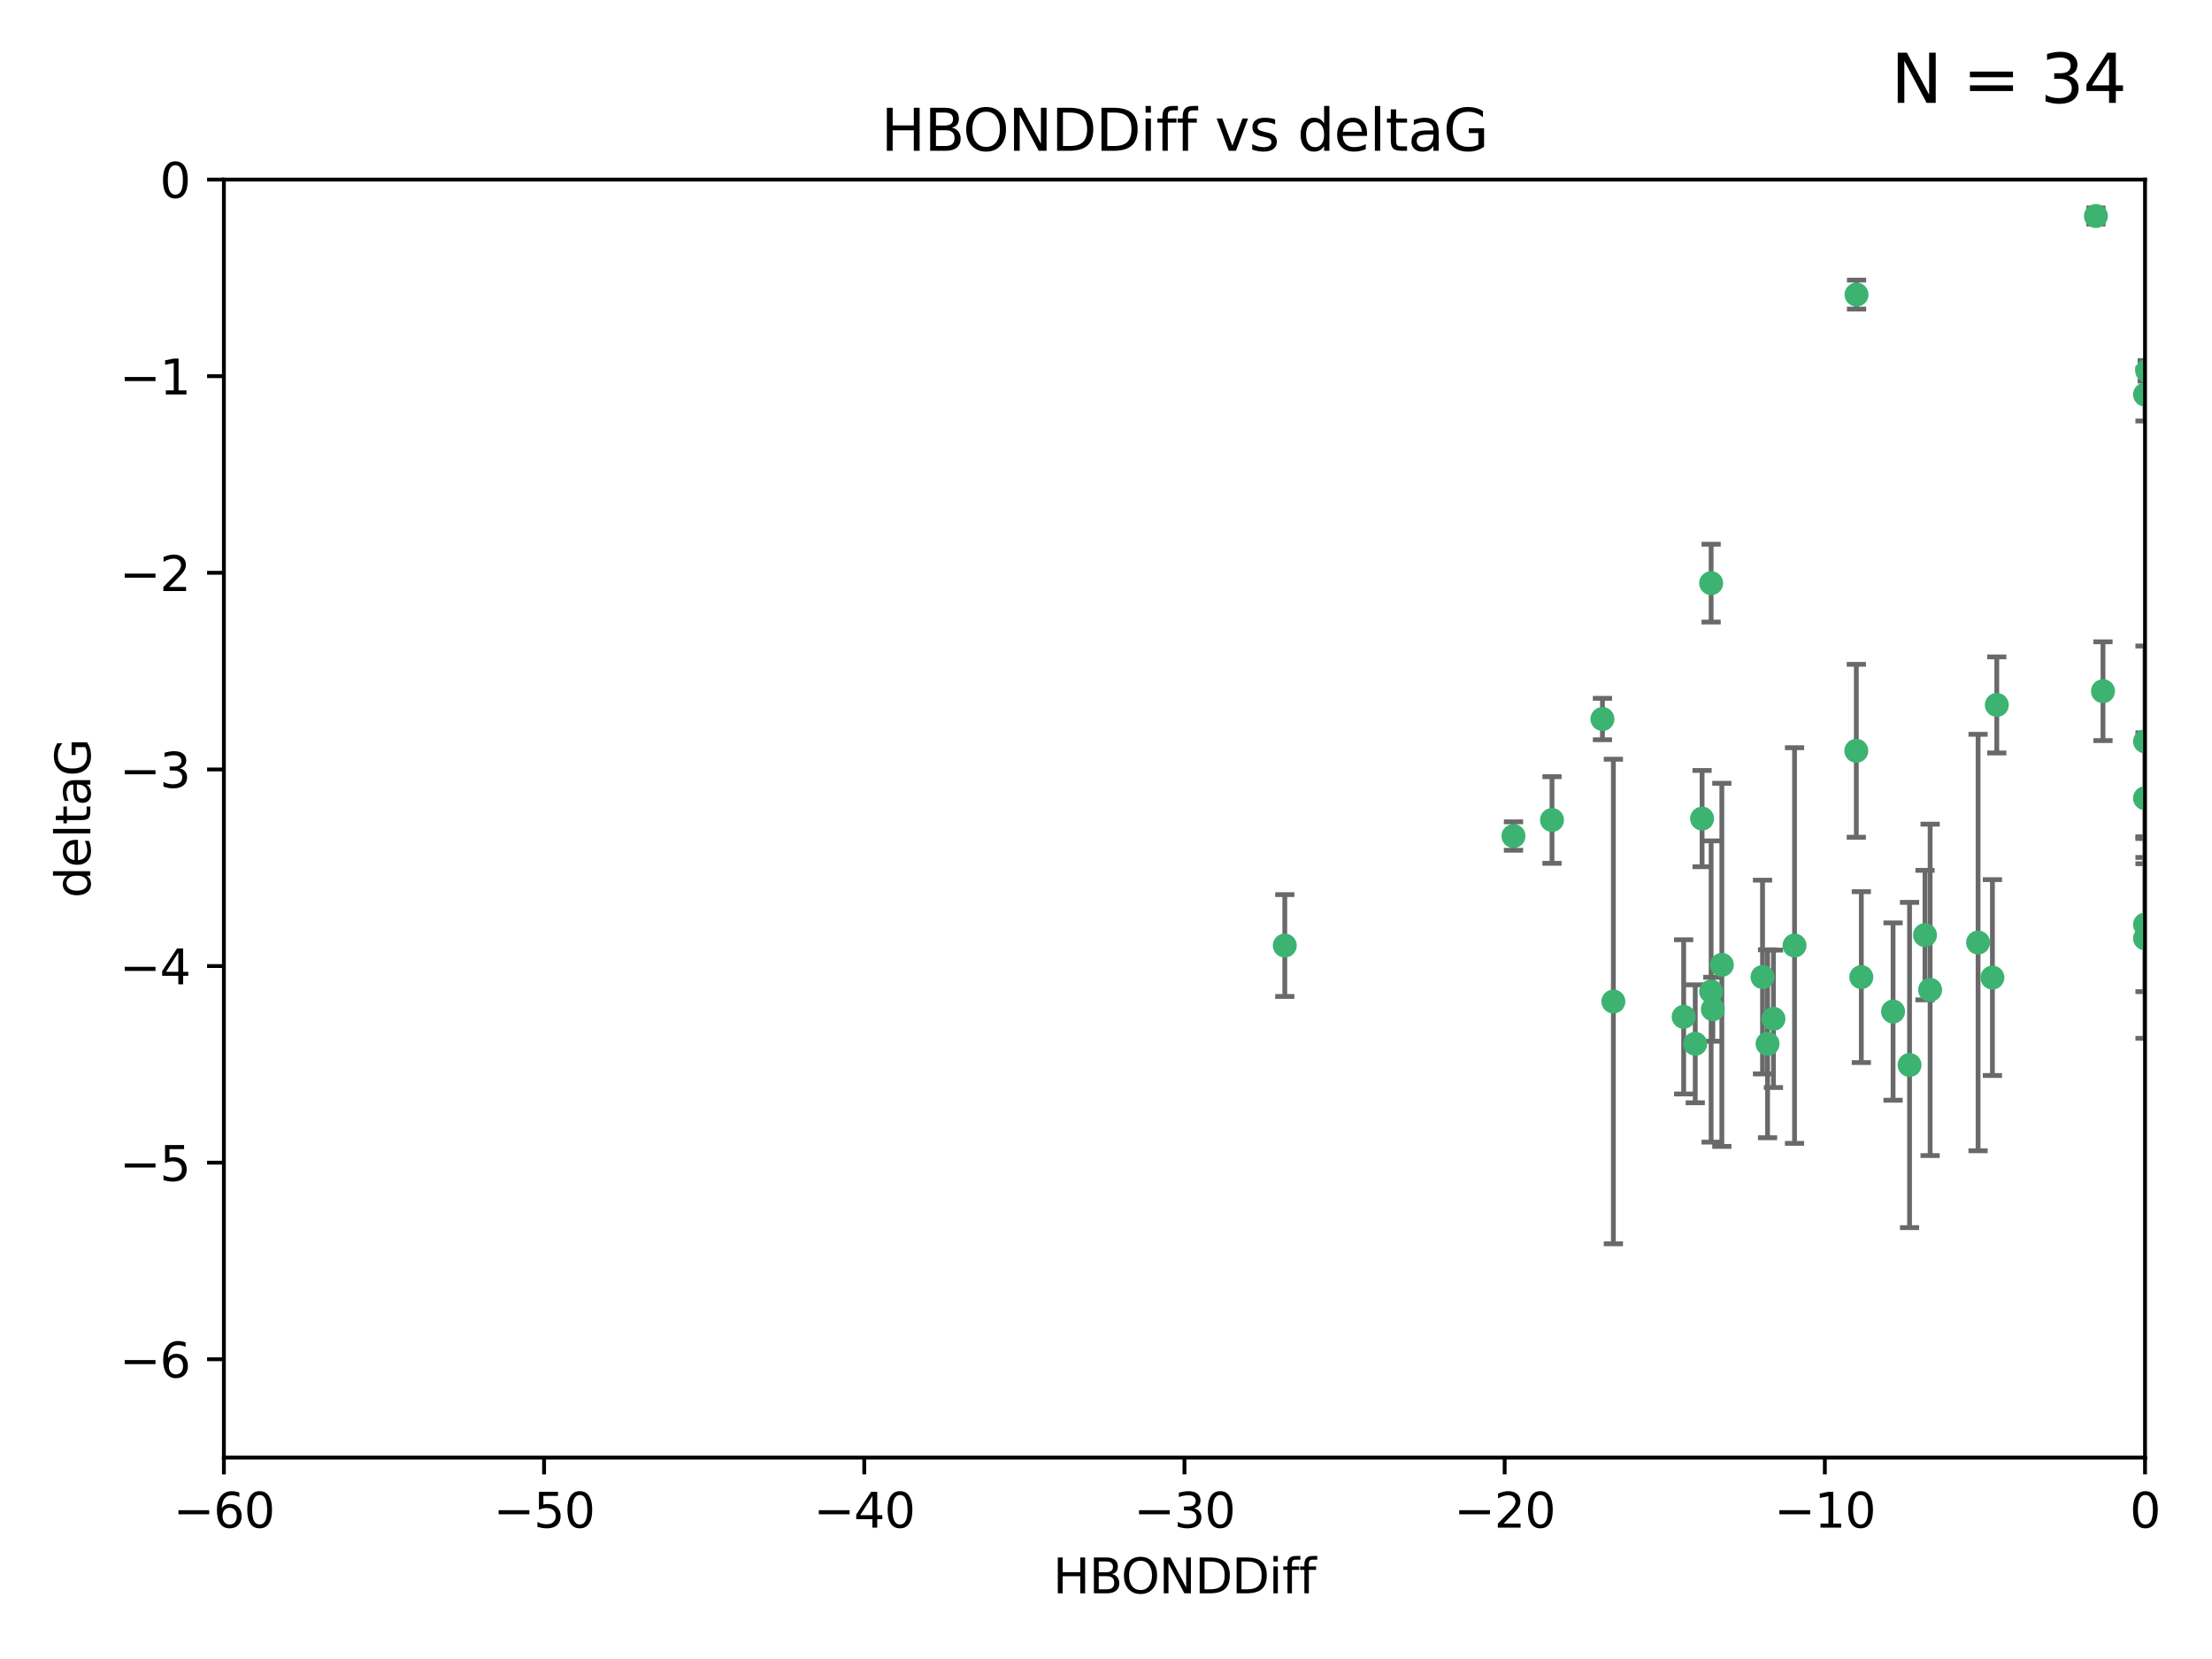 <?xml version="1.0" encoding="utf-8" standalone="no"?>
<!DOCTYPE svg PUBLIC "-//W3C//DTD SVG 1.1//EN"
  "http://www.w3.org/Graphics/SVG/1.1/DTD/svg11.dtd">
<svg xmlns:xlink="http://www.w3.org/1999/xlink" width="460.8pt" height="345.6pt" viewBox="0 0 460.8 345.6" xmlns="http://www.w3.org/2000/svg" version="1.1">
 <defs>
  <style type="text/css">*{stroke-linejoin: round; stroke-linecap: butt}</style>
 </defs>
 <g id="figure_1">
  <g id="patch_1">
   <path d="M 0 345.6 
L 460.8 345.6 
L 460.8 0 
L 0 0 
z
" style="fill: #ffffff"/>
  </g>
  <g id="axes_1">
   <g id="patch_2">
    <path d="M 46.64 303.64 
L 446.85 303.64 
L 446.85 37.411 
L 46.64 37.411 
z
" style="fill: #ffffff"/>
   </g>
   <g id="PathCollection_1">
    <defs>
     <path id="m81f6a7a863" d="M 0 1.118 
C 0.297 1.118 0.581 1 0.791 0.791 
C 1 0.581 1.118 0.297 1.118 0 
C 1.118 -0.297 1 -0.581 0.791 -0.791 
C 0.581 -1 0.297 -1.118 0 -1.118 
C -0.297 -1.118 -0.581 -1 -0.791 -0.791 
C -1 -0.581 -1.118 -0.297 -1.118 0 
C -1.118 0.297 -1 0.581 -0.791 0.791 
C -0.581 1 -0.297 1.118 0 1.118 
z
" style="stroke: #3cb371"/>
    </defs>
    <g clip-path="url(#p124c2f24d5)">
     <use xlink:href="#m81f6a7a863" x="368.215" y="217.436" style="fill: #3cb371; stroke: #3cb371"/>
     <use xlink:href="#m81f6a7a863" x="397.793" y="221.858" style="fill: #3cb371; stroke: #3cb371"/>
     <use xlink:href="#m81f6a7a863" x="350.738" y="211.828" style="fill: #3cb371; stroke: #3cb371"/>
     <use xlink:href="#m81f6a7a863" x="336.095" y="208.632" style="fill: #3cb371; stroke: #3cb371"/>
     <use xlink:href="#m81f6a7a863" x="367.169" y="203.534" style="fill: #3cb371; stroke: #3cb371"/>
     <use xlink:href="#m81f6a7a863" x="358.691" y="200.996" style="fill: #3cb371; stroke: #3cb371"/>
     <use xlink:href="#m81f6a7a863" x="356.818" y="210.246" style="fill: #3cb371; stroke: #3cb371"/>
     <use xlink:href="#m81f6a7a863" x="369.439" y="212.234" style="fill: #3cb371; stroke: #3cb371"/>
     <use xlink:href="#m81f6a7a863" x="387.747" y="203.551" style="fill: #3cb371; stroke: #3cb371"/>
     <use xlink:href="#m81f6a7a863" x="353.151" y="217.439" style="fill: #3cb371; stroke: #3cb371"/>
     <use xlink:href="#m81f6a7a863" x="354.578" y="170.528" style="fill: #3cb371; stroke: #3cb371"/>
     <use xlink:href="#m81f6a7a863" x="356.461" y="206.547" style="fill: #3cb371; stroke: #3cb371"/>
     <use xlink:href="#m81f6a7a863" x="386.75" y="61.367" style="fill: #3cb371; stroke: #3cb371"/>
     <use xlink:href="#m81f6a7a863" x="323.309" y="170.819" style="fill: #3cb371; stroke: #3cb371"/>
     <use xlink:href="#m81f6a7a863" x="402.082" y="206.209" style="fill: #3cb371; stroke: #3cb371"/>
     <use xlink:href="#m81f6a7a863" x="267.647" y="196.974" style="fill: #3cb371; stroke: #3cb371"/>
     <use xlink:href="#m81f6a7a863" x="356.461" y="121.482" style="fill: #3cb371; stroke: #3cb371"/>
     <use xlink:href="#m81f6a7a863" x="415.968" y="146.85" style="fill: #3cb371; stroke: #3cb371"/>
     <use xlink:href="#m81f6a7a863" x="386.706" y="156.404" style="fill: #3cb371; stroke: #3cb371"/>
     <use xlink:href="#m81f6a7a863" x="373.834" y="196.973" style="fill: #3cb371; stroke: #3cb371"/>
     <use xlink:href="#m81f6a7a863" x="315.286" y="174.165" style="fill: #3cb371; stroke: #3cb371"/>
     <use xlink:href="#m81f6a7a863" x="412.071" y="196.347" style="fill: #3cb371; stroke: #3cb371"/>
     <use xlink:href="#m81f6a7a863" x="446.85" y="166.287" style="fill: #3cb371; stroke: #3cb371"/>
     <use xlink:href="#m81f6a7a863" x="401.013" y="194.795" style="fill: #3cb371; stroke: #3cb371"/>
     <use xlink:href="#m81f6a7a863" x="446.85" y="154.443" style="fill: #3cb371; stroke: #3cb371"/>
     <use xlink:href="#m81f6a7a863" x="438.092" y="143.987" style="fill: #3cb371; stroke: #3cb371"/>
     <use xlink:href="#m81f6a7a863" x="446.85" y="195.485" style="fill: #3cb371; stroke: #3cb371"/>
     <use xlink:href="#m81f6a7a863" x="394.36" y="210.723" style="fill: #3cb371; stroke: #3cb371"/>
     <use xlink:href="#m81f6a7a863" x="415.057" y="203.645" style="fill: #3cb371; stroke: #3cb371"/>
     <use xlink:href="#m81f6a7a863" x="446.85" y="82.196" style="fill: #3cb371; stroke: #3cb371"/>
     <use xlink:href="#m81f6a7a863" x="436.618" y="45.003" style="fill: #3cb371; stroke: #3cb371"/>
     <use xlink:href="#m81f6a7a863" x="447.3" y="77.248" style="fill: #3cb371; stroke: #3cb371"/>
     <use xlink:href="#m81f6a7a863" x="333.82" y="149.782" style="fill: #3cb371; stroke: #3cb371"/>
     <use xlink:href="#m81f6a7a863" x="446.85" y="192.602" style="fill: #3cb371; stroke: #3cb371"/>
    </g>
   </g>
   <g id="matplotlib.axis_1">
    <g id="xtick_1">
     <g id="line2d_1">
      <defs>
       <path id="ma1e4cb00d6" d="M 0 0 
L 0 3.5 
" style="stroke: #000000; stroke-width: 0.8"/>
      </defs>
      <g>
       <use xlink:href="#ma1e4cb00d6" x="46.64" y="303.64" style="stroke: #000000; stroke-width: 0.8"/>
      </g>
     </g>
     <g id="text_1">
      <!-- −60 -->
      <g transform="translate(36.088 318.238)scale(0.1 -0.1)">
       <defs>
        <path id="DejaVuSans-2212" d="M 678 2272 
L 4684 2272 
L 4684 1741 
L 678 1741 
L 678 2272 
z
" transform="scale(0.016)"/>
        <path id="DejaVuSans-36" d="M 2113 2584 
Q 1688 2584 1439 2293 
Q 1191 2003 1191 1497 
Q 1191 994 1439 701 
Q 1688 409 2113 409 
Q 2538 409 2786 701 
Q 3034 994 3034 1497 
Q 3034 2003 2786 2293 
Q 2538 2584 2113 2584 
z
M 3366 4563 
L 3366 3988 
Q 3128 4100 2886 4159 
Q 2644 4219 2406 4219 
Q 1781 4219 1451 3797 
Q 1122 3375 1075 2522 
Q 1259 2794 1537 2939 
Q 1816 3084 2150 3084 
Q 2853 3084 3261 2657 
Q 3669 2231 3669 1497 
Q 3669 778 3244 343 
Q 2819 -91 2113 -91 
Q 1303 -91 875 529 
Q 447 1150 447 2328 
Q 447 3434 972 4092 
Q 1497 4750 2381 4750 
Q 2619 4750 2861 4703 
Q 3103 4656 3366 4563 
z
" transform="scale(0.016)"/>
        <path id="DejaVuSans-30" d="M 2034 4250 
Q 1547 4250 1301 3770 
Q 1056 3291 1056 2328 
Q 1056 1369 1301 889 
Q 1547 409 2034 409 
Q 2525 409 2770 889 
Q 3016 1369 3016 2328 
Q 3016 3291 2770 3770 
Q 2525 4250 2034 4250 
z
M 2034 4750 
Q 2819 4750 3233 4129 
Q 3647 3509 3647 2328 
Q 3647 1150 3233 529 
Q 2819 -91 2034 -91 
Q 1250 -91 836 529 
Q 422 1150 422 2328 
Q 422 3509 836 4129 
Q 1250 4750 2034 4750 
z
" transform="scale(0.016)"/>
       </defs>
       <use xlink:href="#DejaVuSans-2212"/>
       <use xlink:href="#DejaVuSans-36" x="83.789"/>
       <use xlink:href="#DejaVuSans-30" x="147.412"/>
      </g>
     </g>
    </g>
    <g id="xtick_2">
     <g id="line2d_2">
      <g>
       <use xlink:href="#ma1e4cb00d6" x="113.342" y="303.64" style="stroke: #000000; stroke-width: 0.8"/>
      </g>
     </g>
     <g id="text_2">
      <!-- −50 -->
      <g transform="translate(102.789 318.238)scale(0.1 -0.1)">
       <defs>
        <path id="DejaVuSans-35" d="M 691 4666 
L 3169 4666 
L 3169 4134 
L 1269 4134 
L 1269 2991 
Q 1406 3038 1543 3061 
Q 1681 3084 1819 3084 
Q 2600 3084 3056 2656 
Q 3513 2228 3513 1497 
Q 3513 744 3044 326 
Q 2575 -91 1722 -91 
Q 1428 -91 1123 -41 
Q 819 9 494 109 
L 494 744 
Q 775 591 1075 516 
Q 1375 441 1709 441 
Q 2250 441 2565 725 
Q 2881 1009 2881 1497 
Q 2881 1984 2565 2268 
Q 2250 2553 1709 2553 
Q 1456 2553 1204 2497 
Q 953 2441 691 2322 
L 691 4666 
z
" transform="scale(0.016)"/>
       </defs>
       <use xlink:href="#DejaVuSans-2212"/>
       <use xlink:href="#DejaVuSans-35" x="83.789"/>
       <use xlink:href="#DejaVuSans-30" x="147.412"/>
      </g>
     </g>
    </g>
    <g id="xtick_3">
     <g id="line2d_3">
      <g>
       <use xlink:href="#ma1e4cb00d6" x="180.043" y="303.64" style="stroke: #000000; stroke-width: 0.8"/>
      </g>
     </g>
     <g id="text_3">
      <!-- −40 -->
      <g transform="translate(169.491 318.238)scale(0.1 -0.1)">
       <defs>
        <path id="DejaVuSans-34" d="M 2419 4116 
L 825 1625 
L 2419 1625 
L 2419 4116 
z
M 2253 4666 
L 3047 4666 
L 3047 1625 
L 3713 1625 
L 3713 1100 
L 3047 1100 
L 3047 0 
L 2419 0 
L 2419 1100 
L 313 1100 
L 313 1709 
L 2253 4666 
z
" transform="scale(0.016)"/>
       </defs>
       <use xlink:href="#DejaVuSans-2212"/>
       <use xlink:href="#DejaVuSans-34" x="83.789"/>
       <use xlink:href="#DejaVuSans-30" x="147.412"/>
      </g>
     </g>
    </g>
    <g id="xtick_4">
     <g id="line2d_4">
      <g>
       <use xlink:href="#ma1e4cb00d6" x="246.745" y="303.64" style="stroke: #000000; stroke-width: 0.8"/>
      </g>
     </g>
     <g id="text_4">
      <!-- −30 -->
      <g transform="translate(236.193 318.238)scale(0.1 -0.1)">
       <defs>
        <path id="DejaVuSans-33" d="M 2597 2516 
Q 3050 2419 3304 2112 
Q 3559 1806 3559 1356 
Q 3559 666 3084 287 
Q 2609 -91 1734 -91 
Q 1441 -91 1130 -33 
Q 819 25 488 141 
L 488 750 
Q 750 597 1062 519 
Q 1375 441 1716 441 
Q 2309 441 2620 675 
Q 2931 909 2931 1356 
Q 2931 1769 2642 2001 
Q 2353 2234 1838 2234 
L 1294 2234 
L 1294 2753 
L 1863 2753 
Q 2328 2753 2575 2939 
Q 2822 3125 2822 3475 
Q 2822 3834 2567 4026 
Q 2313 4219 1838 4219 
Q 1578 4219 1281 4162 
Q 984 4106 628 3988 
L 628 4550 
Q 988 4650 1302 4700 
Q 1616 4750 1894 4750 
Q 2613 4750 3031 4423 
Q 3450 4097 3450 3541 
Q 3450 3153 3228 2886 
Q 3006 2619 2597 2516 
z
" transform="scale(0.016)"/>
       </defs>
       <use xlink:href="#DejaVuSans-2212"/>
       <use xlink:href="#DejaVuSans-33" x="83.789"/>
       <use xlink:href="#DejaVuSans-30" x="147.412"/>
      </g>
     </g>
    </g>
    <g id="xtick_5">
     <g id="line2d_5">
      <g>
       <use xlink:href="#ma1e4cb00d6" x="313.447" y="303.64" style="stroke: #000000; stroke-width: 0.8"/>
      </g>
     </g>
     <g id="text_5">
      <!-- −20 -->
      <g transform="translate(302.894 318.238)scale(0.1 -0.1)">
       <defs>
        <path id="DejaVuSans-32" d="M 1228 531 
L 3431 531 
L 3431 0 
L 469 0 
L 469 531 
Q 828 903 1448 1529 
Q 2069 2156 2228 2338 
Q 2531 2678 2651 2914 
Q 2772 3150 2772 3378 
Q 2772 3750 2511 3984 
Q 2250 4219 1831 4219 
Q 1534 4219 1204 4116 
Q 875 4013 500 3803 
L 500 4441 
Q 881 4594 1212 4672 
Q 1544 4750 1819 4750 
Q 2544 4750 2975 4387 
Q 3406 4025 3406 3419 
Q 3406 3131 3298 2873 
Q 3191 2616 2906 2266 
Q 2828 2175 2409 1742 
Q 1991 1309 1228 531 
z
" transform="scale(0.016)"/>
       </defs>
       <use xlink:href="#DejaVuSans-2212"/>
       <use xlink:href="#DejaVuSans-32" x="83.789"/>
       <use xlink:href="#DejaVuSans-30" x="147.412"/>
      </g>
     </g>
    </g>
    <g id="xtick_6">
     <g id="line2d_6">
      <g>
       <use xlink:href="#ma1e4cb00d6" x="380.148" y="303.64" style="stroke: #000000; stroke-width: 0.8"/>
      </g>
     </g>
     <g id="text_6">
      <!-- −10 -->
      <g transform="translate(369.596 318.238)scale(0.1 -0.1)">
       <defs>
        <path id="DejaVuSans-31" d="M 794 531 
L 1825 531 
L 1825 4091 
L 703 3866 
L 703 4441 
L 1819 4666 
L 2450 4666 
L 2450 531 
L 3481 531 
L 3481 0 
L 794 0 
L 794 531 
z
" transform="scale(0.016)"/>
       </defs>
       <use xlink:href="#DejaVuSans-2212"/>
       <use xlink:href="#DejaVuSans-31" x="83.789"/>
       <use xlink:href="#DejaVuSans-30" x="147.412"/>
      </g>
     </g>
    </g>
    <g id="xtick_7">
     <g id="line2d_7">
      <g>
       <use xlink:href="#ma1e4cb00d6" x="446.85" y="303.64" style="stroke: #000000; stroke-width: 0.8"/>
      </g>
     </g>
     <g id="text_7">
      <!-- 0 -->
      <g transform="translate(443.669 318.238)scale(0.1 -0.1)">
       <use xlink:href="#DejaVuSans-30"/>
      </g>
     </g>
    </g>
    <g id="text_8">
     <!-- HBONDDiff -->
     <g transform="translate(219.356 331.917)scale(0.1 -0.1)">
      <defs>
       <path id="DejaVuSans-48" d="M 628 4666 
L 1259 4666 
L 1259 2753 
L 3553 2753 
L 3553 4666 
L 4184 4666 
L 4184 0 
L 3553 0 
L 3553 2222 
L 1259 2222 
L 1259 0 
L 628 0 
L 628 4666 
z
" transform="scale(0.016)"/>
       <path id="DejaVuSans-42" d="M 1259 2228 
L 1259 519 
L 2272 519 
Q 2781 519 3026 730 
Q 3272 941 3272 1375 
Q 3272 1813 3026 2020 
Q 2781 2228 2272 2228 
L 1259 2228 
z
M 1259 4147 
L 1259 2741 
L 2194 2741 
Q 2656 2741 2882 2914 
Q 3109 3088 3109 3444 
Q 3109 3797 2882 3972 
Q 2656 4147 2194 4147 
L 1259 4147 
z
M 628 4666 
L 2241 4666 
Q 2963 4666 3353 4366 
Q 3744 4066 3744 3513 
Q 3744 3084 3544 2831 
Q 3344 2578 2956 2516 
Q 3422 2416 3680 2098 
Q 3938 1781 3938 1306 
Q 3938 681 3513 340 
Q 3088 0 2303 0 
L 628 0 
L 628 4666 
z
" transform="scale(0.016)"/>
       <path id="DejaVuSans-4f" d="M 2522 4238 
Q 1834 4238 1429 3725 
Q 1025 3213 1025 2328 
Q 1025 1447 1429 934 
Q 1834 422 2522 422 
Q 3209 422 3611 934 
Q 4013 1447 4013 2328 
Q 4013 3213 3611 3725 
Q 3209 4238 2522 4238 
z
M 2522 4750 
Q 3503 4750 4090 4092 
Q 4678 3434 4678 2328 
Q 4678 1225 4090 567 
Q 3503 -91 2522 -91 
Q 1538 -91 948 565 
Q 359 1222 359 2328 
Q 359 3434 948 4092 
Q 1538 4750 2522 4750 
z
" transform="scale(0.016)"/>
       <path id="DejaVuSans-4e" d="M 628 4666 
L 1478 4666 
L 3547 763 
L 3547 4666 
L 4159 4666 
L 4159 0 
L 3309 0 
L 1241 3903 
L 1241 0 
L 628 0 
L 628 4666 
z
" transform="scale(0.016)"/>
       <path id="DejaVuSans-44" d="M 1259 4147 
L 1259 519 
L 2022 519 
Q 2988 519 3436 956 
Q 3884 1394 3884 2338 
Q 3884 3275 3436 3711 
Q 2988 4147 2022 4147 
L 1259 4147 
z
M 628 4666 
L 1925 4666 
Q 3281 4666 3915 4102 
Q 4550 3538 4550 2338 
Q 4550 1131 3912 565 
Q 3275 0 1925 0 
L 628 0 
L 628 4666 
z
" transform="scale(0.016)"/>
       <path id="DejaVuSans-69" d="M 603 3500 
L 1178 3500 
L 1178 0 
L 603 0 
L 603 3500 
z
M 603 4863 
L 1178 4863 
L 1178 4134 
L 603 4134 
L 603 4863 
z
" transform="scale(0.016)"/>
       <path id="DejaVuSans-66" d="M 2375 4863 
L 2375 4384 
L 1825 4384 
Q 1516 4384 1395 4259 
Q 1275 4134 1275 3809 
L 1275 3500 
L 2222 3500 
L 2222 3053 
L 1275 3053 
L 1275 0 
L 697 0 
L 697 3053 
L 147 3053 
L 147 3500 
L 697 3500 
L 697 3744 
Q 697 4328 969 4595 
Q 1241 4863 1831 4863 
L 2375 4863 
z
" transform="scale(0.016)"/>
      </defs>
      <use xlink:href="#DejaVuSans-48"/>
      <use xlink:href="#DejaVuSans-42" x="75.195"/>
      <use xlink:href="#DejaVuSans-4f" x="142.049"/>
      <use xlink:href="#DejaVuSans-4e" x="220.76"/>
      <use xlink:href="#DejaVuSans-44" x="295.564"/>
      <use xlink:href="#DejaVuSans-44" x="372.566"/>
      <use xlink:href="#DejaVuSans-69" x="449.568"/>
      <use xlink:href="#DejaVuSans-66" x="477.352"/>
      <use xlink:href="#DejaVuSans-66" x="512.557"/>
     </g>
    </g>
   </g>
   <g id="matplotlib.axis_2">
    <g id="ytick_1">
     <g id="line2d_8">
      <defs>
       <path id="m673d59002a" d="M 0 0 
L -3.5 0 
" style="stroke: #000000; stroke-width: 0.8"/>
      </defs>
      <g>
       <use xlink:href="#m673d59002a" x="46.64" y="283.161" style="stroke: #000000; stroke-width: 0.8"/>
      </g>
     </g>
     <g id="text_9">
      <!-- −6 -->
      <g transform="translate(24.898 286.96)scale(0.1 -0.1)">
       <use xlink:href="#DejaVuSans-2212"/>
       <use xlink:href="#DejaVuSans-36" x="83.789"/>
      </g>
     </g>
    </g>
    <g id="ytick_2">
     <g id="line2d_9">
      <g>
       <use xlink:href="#m673d59002a" x="46.64" y="242.203" style="stroke: #000000; stroke-width: 0.8"/>
      </g>
     </g>
     <g id="text_10">
      <!-- −5 -->
      <g transform="translate(24.898 246.002)scale(0.1 -0.1)">
       <use xlink:href="#DejaVuSans-2212"/>
       <use xlink:href="#DejaVuSans-35" x="83.789"/>
      </g>
     </g>
    </g>
    <g id="ytick_3">
     <g id="line2d_10">
      <g>
       <use xlink:href="#m673d59002a" x="46.64" y="201.244" style="stroke: #000000; stroke-width: 0.8"/>
      </g>
     </g>
     <g id="text_11">
      <!-- −4 -->
      <g transform="translate(24.898 205.044)scale(0.1 -0.1)">
       <use xlink:href="#DejaVuSans-2212"/>
       <use xlink:href="#DejaVuSans-34" x="83.789"/>
      </g>
     </g>
    </g>
    <g id="ytick_4">
     <g id="line2d_11">
      <g>
       <use xlink:href="#m673d59002a" x="46.64" y="160.286" style="stroke: #000000; stroke-width: 0.8"/>
      </g>
     </g>
     <g id="text_12">
      <!-- −3 -->
      <g transform="translate(24.898 164.085)scale(0.1 -0.1)">
       <use xlink:href="#DejaVuSans-2212"/>
       <use xlink:href="#DejaVuSans-33" x="83.789"/>
      </g>
     </g>
    </g>
    <g id="ytick_5">
     <g id="line2d_12">
      <g>
       <use xlink:href="#m673d59002a" x="46.64" y="119.328" style="stroke: #000000; stroke-width: 0.8"/>
      </g>
     </g>
     <g id="text_13">
      <!-- −2 -->
      <g transform="translate(24.898 123.127)scale(0.1 -0.1)">
       <use xlink:href="#DejaVuSans-2212"/>
       <use xlink:href="#DejaVuSans-32" x="83.789"/>
      </g>
     </g>
    </g>
    <g id="ytick_6">
     <g id="line2d_13">
      <g>
       <use xlink:href="#m673d59002a" x="46.64" y="78.369" style="stroke: #000000; stroke-width: 0.8"/>
      </g>
     </g>
     <g id="text_14">
      <!-- −1 -->
      <g transform="translate(24.898 82.169)scale(0.1 -0.1)">
       <use xlink:href="#DejaVuSans-2212"/>
       <use xlink:href="#DejaVuSans-31" x="83.789"/>
      </g>
     </g>
    </g>
    <g id="ytick_7">
     <g id="line2d_14">
      <g>
       <use xlink:href="#m673d59002a" x="46.64" y="37.411" style="stroke: #000000; stroke-width: 0.8"/>
      </g>
     </g>
     <g id="text_15">
      <!-- 0 -->
      <g transform="translate(33.278 41.21)scale(0.1 -0.1)">
       <use xlink:href="#DejaVuSans-30"/>
      </g>
     </g>
    </g>
    <g id="text_16">
     <!-- deltaG -->
     <g transform="translate(18.818 187.064)rotate(-90)scale(0.1 -0.1)">
      <defs>
       <path id="DejaVuSans-64" d="M 2906 2969 
L 2906 4863 
L 3481 4863 
L 3481 0 
L 2906 0 
L 2906 525 
Q 2725 213 2448 61 
Q 2172 -91 1784 -91 
Q 1150 -91 751 415 
Q 353 922 353 1747 
Q 353 2572 751 3078 
Q 1150 3584 1784 3584 
Q 2172 3584 2448 3432 
Q 2725 3281 2906 2969 
z
M 947 1747 
Q 947 1113 1208 752 
Q 1469 391 1925 391 
Q 2381 391 2643 752 
Q 2906 1113 2906 1747 
Q 2906 2381 2643 2742 
Q 2381 3103 1925 3103 
Q 1469 3103 1208 2742 
Q 947 2381 947 1747 
z
" transform="scale(0.016)"/>
       <path id="DejaVuSans-65" d="M 3597 1894 
L 3597 1613 
L 953 1613 
Q 991 1019 1311 708 
Q 1631 397 2203 397 
Q 2534 397 2845 478 
Q 3156 559 3463 722 
L 3463 178 
Q 3153 47 2828 -22 
Q 2503 -91 2169 -91 
Q 1331 -91 842 396 
Q 353 884 353 1716 
Q 353 2575 817 3079 
Q 1281 3584 2069 3584 
Q 2775 3584 3186 3129 
Q 3597 2675 3597 1894 
z
M 3022 2063 
Q 3016 2534 2758 2815 
Q 2500 3097 2075 3097 
Q 1594 3097 1305 2825 
Q 1016 2553 972 2059 
L 3022 2063 
z
" transform="scale(0.016)"/>
       <path id="DejaVuSans-6c" d="M 603 4863 
L 1178 4863 
L 1178 0 
L 603 0 
L 603 4863 
z
" transform="scale(0.016)"/>
       <path id="DejaVuSans-74" d="M 1172 4494 
L 1172 3500 
L 2356 3500 
L 2356 3053 
L 1172 3053 
L 1172 1153 
Q 1172 725 1289 603 
Q 1406 481 1766 481 
L 2356 481 
L 2356 0 
L 1766 0 
Q 1100 0 847 248 
Q 594 497 594 1153 
L 594 3053 
L 172 3053 
L 172 3500 
L 594 3500 
L 594 4494 
L 1172 4494 
z
" transform="scale(0.016)"/>
       <path id="DejaVuSans-61" d="M 2194 1759 
Q 1497 1759 1228 1600 
Q 959 1441 959 1056 
Q 959 750 1161 570 
Q 1363 391 1709 391 
Q 2188 391 2477 730 
Q 2766 1069 2766 1631 
L 2766 1759 
L 2194 1759 
z
M 3341 1997 
L 3341 0 
L 2766 0 
L 2766 531 
Q 2569 213 2275 61 
Q 1981 -91 1556 -91 
Q 1019 -91 701 211 
Q 384 513 384 1019 
Q 384 1609 779 1909 
Q 1175 2209 1959 2209 
L 2766 2209 
L 2766 2266 
Q 2766 2663 2505 2880 
Q 2244 3097 1772 3097 
Q 1472 3097 1187 3025 
Q 903 2953 641 2809 
L 641 3341 
Q 956 3463 1253 3523 
Q 1550 3584 1831 3584 
Q 2591 3584 2966 3190 
Q 3341 2797 3341 1997 
z
" transform="scale(0.016)"/>
       <path id="DejaVuSans-47" d="M 3809 666 
L 3809 1919 
L 2778 1919 
L 2778 2438 
L 4434 2438 
L 4434 434 
Q 4069 175 3628 42 
Q 3188 -91 2688 -91 
Q 1594 -91 976 548 
Q 359 1188 359 2328 
Q 359 3472 976 4111 
Q 1594 4750 2688 4750 
Q 3144 4750 3555 4637 
Q 3966 4525 4313 4306 
L 4313 3634 
Q 3963 3931 3569 4081 
Q 3175 4231 2741 4231 
Q 1884 4231 1454 3753 
Q 1025 3275 1025 2328 
Q 1025 1384 1454 906 
Q 1884 428 2741 428 
Q 3075 428 3337 486 
Q 3600 544 3809 666 
z
" transform="scale(0.016)"/>
      </defs>
      <use xlink:href="#DejaVuSans-64"/>
      <use xlink:href="#DejaVuSans-65" x="63.477"/>
      <use xlink:href="#DejaVuSans-6c" x="125"/>
      <use xlink:href="#DejaVuSans-74" x="152.783"/>
      <use xlink:href="#DejaVuSans-61" x="191.992"/>
      <use xlink:href="#DejaVuSans-47" x="253.271"/>
     </g>
    </g>
   </g>
   <g id="LineCollection_1">
    <path d="M 368.215 237.01 
L 368.215 197.863 
" clip-path="url(#p124c2f24d5)" style="fill: none; stroke: #696969"/>
    <path d="M 397.793 255.736 
L 397.793 187.981 
" clip-path="url(#p124c2f24d5)" style="fill: none; stroke: #696969"/>
    <path d="M 350.738 227.894 
L 350.738 195.763 
" clip-path="url(#p124c2f24d5)" style="fill: none; stroke: #696969"/>
    <path d="M 336.095 259.106 
L 336.095 158.159 
" clip-path="url(#p124c2f24d5)" style="fill: none; stroke: #696969"/>
    <path d="M 367.169 223.714 
L 367.169 183.354 
" clip-path="url(#p124c2f24d5)" style="fill: none; stroke: #696969"/>
    <path d="M 358.691 238.819 
L 358.691 163.173 
" clip-path="url(#p124c2f24d5)" style="fill: none; stroke: #696969"/>
    <path d="M 356.818 216.908 
L 356.818 203.585 
" clip-path="url(#p124c2f24d5)" style="fill: none; stroke: #696969"/>
    <path d="M 369.439 226.546 
L 369.439 197.923 
" clip-path="url(#p124c2f24d5)" style="fill: none; stroke: #696969"/>
    <path d="M 387.747 221.352 
L 387.747 185.75 
" clip-path="url(#p124c2f24d5)" style="fill: none; stroke: #696969"/>
    <path d="M 353.151 229.723 
L 353.151 205.154 
" clip-path="url(#p124c2f24d5)" style="fill: none; stroke: #696969"/>
    <path d="M 354.578 180.554 
L 354.578 160.503 
" clip-path="url(#p124c2f24d5)" style="fill: none; stroke: #696969"/>
    <path d="M 356.461 237.925 
L 356.461 175.169 
" clip-path="url(#p124c2f24d5)" style="fill: none; stroke: #696969"/>
    <path d="M 386.75 64.382 
L 386.75 58.352 
" clip-path="url(#p124c2f24d5)" style="fill: none; stroke: #696969"/>
    <path d="M 323.309 179.842 
L 323.309 161.796 
" clip-path="url(#p124c2f24d5)" style="fill: none; stroke: #696969"/>
    <path d="M 402.082 240.727 
L 402.082 171.69 
" clip-path="url(#p124c2f24d5)" style="fill: none; stroke: #696969"/>
    <path d="M 267.647 207.582 
L 267.647 186.367 
" clip-path="url(#p124c2f24d5)" style="fill: none; stroke: #696969"/>
    <path d="M 356.461 129.586 
L 356.461 113.377 
" clip-path="url(#p124c2f24d5)" style="fill: none; stroke: #696969"/>
    <path d="M 415.968 156.857 
L 415.968 136.843 
" clip-path="url(#p124c2f24d5)" style="fill: none; stroke: #696969"/>
    <path d="M 386.706 174.418 
L 386.706 138.39 
" clip-path="url(#p124c2f24d5)" style="fill: none; stroke: #696969"/>
    <path d="M 373.834 238.185 
L 373.834 155.761 
" clip-path="url(#p124c2f24d5)" style="fill: none; stroke: #696969"/>
    <path d="M 315.286 177.125 
L 315.286 171.205 
" clip-path="url(#p124c2f24d5)" style="fill: none; stroke: #696969"/>
    <path d="M 412.071 239.727 
L 412.071 152.966 
" clip-path="url(#p124c2f24d5)" style="fill: none; stroke: #696969"/>
    <path d="M 446.85 179.927 
L 446.85 152.647 
" clip-path="url(#p124c2f24d5)" style="fill: none; stroke: #696969"/>
    <path d="M 401.013 208.286 
L 401.013 181.304 
" clip-path="url(#p124c2f24d5)" style="fill: none; stroke: #696969"/>
    <path d="M 446.85 174.308 
L 446.85 134.577 
" clip-path="url(#p124c2f24d5)" style="fill: none; stroke: #696969"/>
    <path d="M 438.092 154.277 
L 438.092 133.697 
" clip-path="url(#p124c2f24d5)" style="fill: none; stroke: #696969"/>
    <path d="M 446.85 216.296 
L 446.85 174.675 
" clip-path="url(#p124c2f24d5)" style="fill: none; stroke: #696969"/>
    <path d="M 394.36 229.196 
L 394.36 192.25 
" clip-path="url(#p124c2f24d5)" style="fill: none; stroke: #696969"/>
    <path d="M 415.057 224.047 
L 415.057 183.243 
" clip-path="url(#p124c2f24d5)" style="fill: none; stroke: #696969"/>
    <path d="M 446.85 87.7 
L 446.85 76.693 
" clip-path="url(#p124c2f24d5)" style="fill: none; stroke: #696969"/>
    <path d="M 436.618 46.679 
L 436.618 43.328 
" clip-path="url(#p124c2f24d5)" style="fill: none; stroke: #696969"/>
    <path d="M 447.3 79.389 
L 447.3 75.107 
" clip-path="url(#p124c2f24d5)" style="fill: none; stroke: #696969"/>
    <path d="M 333.82 154.095 
L 333.82 145.468 
" clip-path="url(#p124c2f24d5)" style="fill: none; stroke: #696969"/>
    <path d="M 446.85 206.581 
L 446.85 178.623 
" clip-path="url(#p124c2f24d5)" style="fill: none; stroke: #696969"/>
   </g>
   <g id="line2d_15">
    <defs>
     <path id="m39f8d41042" d="M 2 0 
L -2 -0 
" style="stroke: #696969"/>
    </defs>
    <g clip-path="url(#p124c2f24d5)">
     <use xlink:href="#m39f8d41042" x="368.215" y="237.01" style="fill: #696969; stroke: #696969"/>
     <use xlink:href="#m39f8d41042" x="397.793" y="255.736" style="fill: #696969; stroke: #696969"/>
     <use xlink:href="#m39f8d41042" x="350.738" y="227.894" style="fill: #696969; stroke: #696969"/>
     <use xlink:href="#m39f8d41042" x="336.095" y="259.106" style="fill: #696969; stroke: #696969"/>
     <use xlink:href="#m39f8d41042" x="367.169" y="223.714" style="fill: #696969; stroke: #696969"/>
     <use xlink:href="#m39f8d41042" x="358.691" y="238.819" style="fill: #696969; stroke: #696969"/>
     <use xlink:href="#m39f8d41042" x="356.818" y="216.908" style="fill: #696969; stroke: #696969"/>
     <use xlink:href="#m39f8d41042" x="369.439" y="226.546" style="fill: #696969; stroke: #696969"/>
     <use xlink:href="#m39f8d41042" x="387.747" y="221.352" style="fill: #696969; stroke: #696969"/>
     <use xlink:href="#m39f8d41042" x="353.151" y="229.723" style="fill: #696969; stroke: #696969"/>
     <use xlink:href="#m39f8d41042" x="354.578" y="180.554" style="fill: #696969; stroke: #696969"/>
     <use xlink:href="#m39f8d41042" x="356.461" y="237.925" style="fill: #696969; stroke: #696969"/>
     <use xlink:href="#m39f8d41042" x="386.75" y="64.382" style="fill: #696969; stroke: #696969"/>
     <use xlink:href="#m39f8d41042" x="323.309" y="179.842" style="fill: #696969; stroke: #696969"/>
     <use xlink:href="#m39f8d41042" x="402.082" y="240.727" style="fill: #696969; stroke: #696969"/>
     <use xlink:href="#m39f8d41042" x="267.647" y="207.582" style="fill: #696969; stroke: #696969"/>
     <use xlink:href="#m39f8d41042" x="356.461" y="129.586" style="fill: #696969; stroke: #696969"/>
     <use xlink:href="#m39f8d41042" x="415.968" y="156.857" style="fill: #696969; stroke: #696969"/>
     <use xlink:href="#m39f8d41042" x="386.706" y="174.418" style="fill: #696969; stroke: #696969"/>
     <use xlink:href="#m39f8d41042" x="373.834" y="238.185" style="fill: #696969; stroke: #696969"/>
     <use xlink:href="#m39f8d41042" x="315.286" y="177.125" style="fill: #696969; stroke: #696969"/>
     <use xlink:href="#m39f8d41042" x="412.071" y="239.727" style="fill: #696969; stroke: #696969"/>
     <use xlink:href="#m39f8d41042" x="446.85" y="179.927" style="fill: #696969; stroke: #696969"/>
     <use xlink:href="#m39f8d41042" x="401.013" y="208.286" style="fill: #696969; stroke: #696969"/>
     <use xlink:href="#m39f8d41042" x="446.85" y="174.308" style="fill: #696969; stroke: #696969"/>
     <use xlink:href="#m39f8d41042" x="438.092" y="154.277" style="fill: #696969; stroke: #696969"/>
     <use xlink:href="#m39f8d41042" x="446.85" y="216.296" style="fill: #696969; stroke: #696969"/>
     <use xlink:href="#m39f8d41042" x="394.36" y="229.196" style="fill: #696969; stroke: #696969"/>
     <use xlink:href="#m39f8d41042" x="415.057" y="224.047" style="fill: #696969; stroke: #696969"/>
     <use xlink:href="#m39f8d41042" x="446.85" y="87.7" style="fill: #696969; stroke: #696969"/>
     <use xlink:href="#m39f8d41042" x="436.618" y="46.679" style="fill: #696969; stroke: #696969"/>
     <use xlink:href="#m39f8d41042" x="447.3" y="79.389" style="fill: #696969; stroke: #696969"/>
     <use xlink:href="#m39f8d41042" x="333.82" y="154.095" style="fill: #696969; stroke: #696969"/>
     <use xlink:href="#m39f8d41042" x="446.85" y="206.581" style="fill: #696969; stroke: #696969"/>
    </g>
   </g>
   <g id="line2d_16">
    <g clip-path="url(#p124c2f24d5)">
     <use xlink:href="#m39f8d41042" x="368.215" y="197.863" style="fill: #696969; stroke: #696969"/>
     <use xlink:href="#m39f8d41042" x="397.793" y="187.981" style="fill: #696969; stroke: #696969"/>
     <use xlink:href="#m39f8d41042" x="350.738" y="195.763" style="fill: #696969; stroke: #696969"/>
     <use xlink:href="#m39f8d41042" x="336.095" y="158.159" style="fill: #696969; stroke: #696969"/>
     <use xlink:href="#m39f8d41042" x="367.169" y="183.354" style="fill: #696969; stroke: #696969"/>
     <use xlink:href="#m39f8d41042" x="358.691" y="163.173" style="fill: #696969; stroke: #696969"/>
     <use xlink:href="#m39f8d41042" x="356.818" y="203.585" style="fill: #696969; stroke: #696969"/>
     <use xlink:href="#m39f8d41042" x="369.439" y="197.923" style="fill: #696969; stroke: #696969"/>
     <use xlink:href="#m39f8d41042" x="387.747" y="185.75" style="fill: #696969; stroke: #696969"/>
     <use xlink:href="#m39f8d41042" x="353.151" y="205.154" style="fill: #696969; stroke: #696969"/>
     <use xlink:href="#m39f8d41042" x="354.578" y="160.503" style="fill: #696969; stroke: #696969"/>
     <use xlink:href="#m39f8d41042" x="356.461" y="175.169" style="fill: #696969; stroke: #696969"/>
     <use xlink:href="#m39f8d41042" x="386.75" y="58.352" style="fill: #696969; stroke: #696969"/>
     <use xlink:href="#m39f8d41042" x="323.309" y="161.796" style="fill: #696969; stroke: #696969"/>
     <use xlink:href="#m39f8d41042" x="402.082" y="171.69" style="fill: #696969; stroke: #696969"/>
     <use xlink:href="#m39f8d41042" x="267.647" y="186.367" style="fill: #696969; stroke: #696969"/>
     <use xlink:href="#m39f8d41042" x="356.461" y="113.377" style="fill: #696969; stroke: #696969"/>
     <use xlink:href="#m39f8d41042" x="415.968" y="136.843" style="fill: #696969; stroke: #696969"/>
     <use xlink:href="#m39f8d41042" x="386.706" y="138.39" style="fill: #696969; stroke: #696969"/>
     <use xlink:href="#m39f8d41042" x="373.834" y="155.761" style="fill: #696969; stroke: #696969"/>
     <use xlink:href="#m39f8d41042" x="315.286" y="171.205" style="fill: #696969; stroke: #696969"/>
     <use xlink:href="#m39f8d41042" x="412.071" y="152.966" style="fill: #696969; stroke: #696969"/>
     <use xlink:href="#m39f8d41042" x="446.85" y="152.647" style="fill: #696969; stroke: #696969"/>
     <use xlink:href="#m39f8d41042" x="401.013" y="181.304" style="fill: #696969; stroke: #696969"/>
     <use xlink:href="#m39f8d41042" x="446.85" y="134.577" style="fill: #696969; stroke: #696969"/>
     <use xlink:href="#m39f8d41042" x="438.092" y="133.697" style="fill: #696969; stroke: #696969"/>
     <use xlink:href="#m39f8d41042" x="446.85" y="174.675" style="fill: #696969; stroke: #696969"/>
     <use xlink:href="#m39f8d41042" x="394.36" y="192.25" style="fill: #696969; stroke: #696969"/>
     <use xlink:href="#m39f8d41042" x="415.057" y="183.243" style="fill: #696969; stroke: #696969"/>
     <use xlink:href="#m39f8d41042" x="446.85" y="76.693" style="fill: #696969; stroke: #696969"/>
     <use xlink:href="#m39f8d41042" x="436.618" y="43.328" style="fill: #696969; stroke: #696969"/>
     <use xlink:href="#m39f8d41042" x="447.3" y="75.107" style="fill: #696969; stroke: #696969"/>
     <use xlink:href="#m39f8d41042" x="333.82" y="145.468" style="fill: #696969; stroke: #696969"/>
     <use xlink:href="#m39f8d41042" x="446.85" y="178.623" style="fill: #696969; stroke: #696969"/>
    </g>
   </g>
   <g id="line2d_17">
    <defs>
     <path id="mb6afbf066f" d="M 0 2 
C 0.53 2 1.039 1.789 1.414 1.414 
C 1.789 1.039 2 0.53 2 0 
C 2 -0.53 1.789 -1.039 1.414 -1.414 
C 1.039 -1.789 0.53 -2 0 -2 
C -0.53 -2 -1.039 -1.789 -1.414 -1.414 
C -1.789 -1.039 -2 -0.53 -2 0 
C -2 0.53 -1.789 1.039 -1.414 1.414 
C -1.039 1.789 -0.53 2 0 2 
z
" style="stroke: #3cb371"/>
    </defs>
    <g clip-path="url(#p124c2f24d5)">
     <use xlink:href="#mb6afbf066f" x="368.215" y="217.436" style="fill: #3cb371; stroke: #3cb371"/>
     <use xlink:href="#mb6afbf066f" x="397.793" y="221.858" style="fill: #3cb371; stroke: #3cb371"/>
     <use xlink:href="#mb6afbf066f" x="350.738" y="211.828" style="fill: #3cb371; stroke: #3cb371"/>
     <use xlink:href="#mb6afbf066f" x="336.095" y="208.632" style="fill: #3cb371; stroke: #3cb371"/>
     <use xlink:href="#mb6afbf066f" x="367.169" y="203.534" style="fill: #3cb371; stroke: #3cb371"/>
     <use xlink:href="#mb6afbf066f" x="358.691" y="200.996" style="fill: #3cb371; stroke: #3cb371"/>
     <use xlink:href="#mb6afbf066f" x="356.818" y="210.246" style="fill: #3cb371; stroke: #3cb371"/>
     <use xlink:href="#mb6afbf066f" x="369.439" y="212.234" style="fill: #3cb371; stroke: #3cb371"/>
     <use xlink:href="#mb6afbf066f" x="387.747" y="203.551" style="fill: #3cb371; stroke: #3cb371"/>
     <use xlink:href="#mb6afbf066f" x="353.151" y="217.439" style="fill: #3cb371; stroke: #3cb371"/>
     <use xlink:href="#mb6afbf066f" x="354.578" y="170.528" style="fill: #3cb371; stroke: #3cb371"/>
     <use xlink:href="#mb6afbf066f" x="356.461" y="206.547" style="fill: #3cb371; stroke: #3cb371"/>
     <use xlink:href="#mb6afbf066f" x="386.75" y="61.367" style="fill: #3cb371; stroke: #3cb371"/>
     <use xlink:href="#mb6afbf066f" x="323.309" y="170.819" style="fill: #3cb371; stroke: #3cb371"/>
     <use xlink:href="#mb6afbf066f" x="402.082" y="206.209" style="fill: #3cb371; stroke: #3cb371"/>
     <use xlink:href="#mb6afbf066f" x="267.647" y="196.974" style="fill: #3cb371; stroke: #3cb371"/>
     <use xlink:href="#mb6afbf066f" x="356.461" y="121.482" style="fill: #3cb371; stroke: #3cb371"/>
     <use xlink:href="#mb6afbf066f" x="415.968" y="146.85" style="fill: #3cb371; stroke: #3cb371"/>
     <use xlink:href="#mb6afbf066f" x="386.706" y="156.404" style="fill: #3cb371; stroke: #3cb371"/>
     <use xlink:href="#mb6afbf066f" x="373.834" y="196.973" style="fill: #3cb371; stroke: #3cb371"/>
     <use xlink:href="#mb6afbf066f" x="315.286" y="174.165" style="fill: #3cb371; stroke: #3cb371"/>
     <use xlink:href="#mb6afbf066f" x="412.071" y="196.347" style="fill: #3cb371; stroke: #3cb371"/>
     <use xlink:href="#mb6afbf066f" x="446.85" y="166.287" style="fill: #3cb371; stroke: #3cb371"/>
     <use xlink:href="#mb6afbf066f" x="401.013" y="194.795" style="fill: #3cb371; stroke: #3cb371"/>
     <use xlink:href="#mb6afbf066f" x="446.85" y="154.443" style="fill: #3cb371; stroke: #3cb371"/>
     <use xlink:href="#mb6afbf066f" x="438.092" y="143.987" style="fill: #3cb371; stroke: #3cb371"/>
     <use xlink:href="#mb6afbf066f" x="446.85" y="195.485" style="fill: #3cb371; stroke: #3cb371"/>
     <use xlink:href="#mb6afbf066f" x="394.36" y="210.723" style="fill: #3cb371; stroke: #3cb371"/>
     <use xlink:href="#mb6afbf066f" x="415.057" y="203.645" style="fill: #3cb371; stroke: #3cb371"/>
     <use xlink:href="#mb6afbf066f" x="446.85" y="82.196" style="fill: #3cb371; stroke: #3cb371"/>
     <use xlink:href="#mb6afbf066f" x="436.618" y="45.003" style="fill: #3cb371; stroke: #3cb371"/>
     <use xlink:href="#mb6afbf066f" x="447.3" y="77.248" style="fill: #3cb371; stroke: #3cb371"/>
     <use xlink:href="#mb6afbf066f" x="333.82" y="149.782" style="fill: #3cb371; stroke: #3cb371"/>
     <use xlink:href="#mb6afbf066f" x="446.85" y="192.602" style="fill: #3cb371; stroke: #3cb371"/>
    </g>
   </g>
   <g id="patch_3">
    <path d="M 46.64 303.64 
L 46.64 37.411 
" style="fill: none; stroke: #000000; stroke-width: 0.8; stroke-linejoin: miter; stroke-linecap: square"/>
   </g>
   <g id="patch_4">
    <path d="M 446.85 303.64 
L 446.85 37.411 
" style="fill: none; stroke: #000000; stroke-width: 0.8; stroke-linejoin: miter; stroke-linecap: square"/>
   </g>
   <g id="patch_5">
    <path d="M 46.64 303.64 
L 446.85 303.64 
" style="fill: none; stroke: #000000; stroke-width: 0.8; stroke-linejoin: miter; stroke-linecap: square"/>
   </g>
   <g id="patch_6">
    <path d="M 46.64 37.411 
L 446.85 37.411 
" style="fill: none; stroke: #000000; stroke-width: 0.8; stroke-linejoin: miter; stroke-linecap: square"/>
   </g>
   <g id="text_17">
    <!-- N = 34 -->
    <g transform="translate(393.929 21.426)scale(0.14 -0.14)">
     <defs>
      <path id="DejaVuSans-20" transform="scale(0.016)"/>
      <path id="DejaVuSans-3d" d="M 678 2906 
L 4684 2906 
L 4684 2381 
L 678 2381 
L 678 2906 
z
M 678 1631 
L 4684 1631 
L 4684 1100 
L 678 1100 
L 678 1631 
z
" transform="scale(0.016)"/>
     </defs>
     <use xlink:href="#DejaVuSans-4e"/>
     <use xlink:href="#DejaVuSans-20" x="74.805"/>
     <use xlink:href="#DejaVuSans-3d" x="106.592"/>
     <use xlink:href="#DejaVuSans-20" x="190.381"/>
     <use xlink:href="#DejaVuSans-33" x="222.168"/>
     <use xlink:href="#DejaVuSans-34" x="285.791"/>
    </g>
   </g>
   <g id="text_18">
    <!-- HBONDDiff vs deltaG -->
    <g transform="translate(183.542 31.411)scale(0.12 -0.12)">
     <defs>
      <path id="DejaVuSans-76" d="M 191 3500 
L 800 3500 
L 1894 563 
L 2988 3500 
L 3597 3500 
L 2284 0 
L 1503 0 
L 191 3500 
z
" transform="scale(0.016)"/>
      <path id="DejaVuSans-73" d="M 2834 3397 
L 2834 2853 
Q 2591 2978 2328 3040 
Q 2066 3103 1784 3103 
Q 1356 3103 1142 2972 
Q 928 2841 928 2578 
Q 928 2378 1081 2264 
Q 1234 2150 1697 2047 
L 1894 2003 
Q 2506 1872 2764 1633 
Q 3022 1394 3022 966 
Q 3022 478 2636 193 
Q 2250 -91 1575 -91 
Q 1294 -91 989 -36 
Q 684 19 347 128 
L 347 722 
Q 666 556 975 473 
Q 1284 391 1588 391 
Q 1994 391 2212 530 
Q 2431 669 2431 922 
Q 2431 1156 2273 1281 
Q 2116 1406 1581 1522 
L 1381 1569 
Q 847 1681 609 1914 
Q 372 2147 372 2553 
Q 372 3047 722 3315 
Q 1072 3584 1716 3584 
Q 2034 3584 2315 3537 
Q 2597 3491 2834 3397 
z
" transform="scale(0.016)"/>
     </defs>
     <use xlink:href="#DejaVuSans-48"/>
     <use xlink:href="#DejaVuSans-42" x="75.195"/>
     <use xlink:href="#DejaVuSans-4f" x="142.049"/>
     <use xlink:href="#DejaVuSans-4e" x="220.76"/>
     <use xlink:href="#DejaVuSans-44" x="295.564"/>
     <use xlink:href="#DejaVuSans-44" x="372.566"/>
     <use xlink:href="#DejaVuSans-69" x="449.568"/>
     <use xlink:href="#DejaVuSans-66" x="477.352"/>
     <use xlink:href="#DejaVuSans-66" x="512.557"/>
     <use xlink:href="#DejaVuSans-20" x="547.762"/>
     <use xlink:href="#DejaVuSans-76" x="579.549"/>
     <use xlink:href="#DejaVuSans-73" x="638.729"/>
     <use xlink:href="#DejaVuSans-20" x="690.828"/>
     <use xlink:href="#DejaVuSans-64" x="722.615"/>
     <use xlink:href="#DejaVuSans-65" x="786.092"/>
     <use xlink:href="#DejaVuSans-6c" x="847.615"/>
     <use xlink:href="#DejaVuSans-74" x="875.398"/>
     <use xlink:href="#DejaVuSans-61" x="914.607"/>
     <use xlink:href="#DejaVuSans-47" x="975.887"/>
    </g>
   </g>
  </g>
 </g>
 <defs>
  <clipPath id="p124c2f24d5">
   <rect x="46.64" y="37.411" width="400.21" height="266.229"/>
  </clipPath>
 </defs>
</svg>
